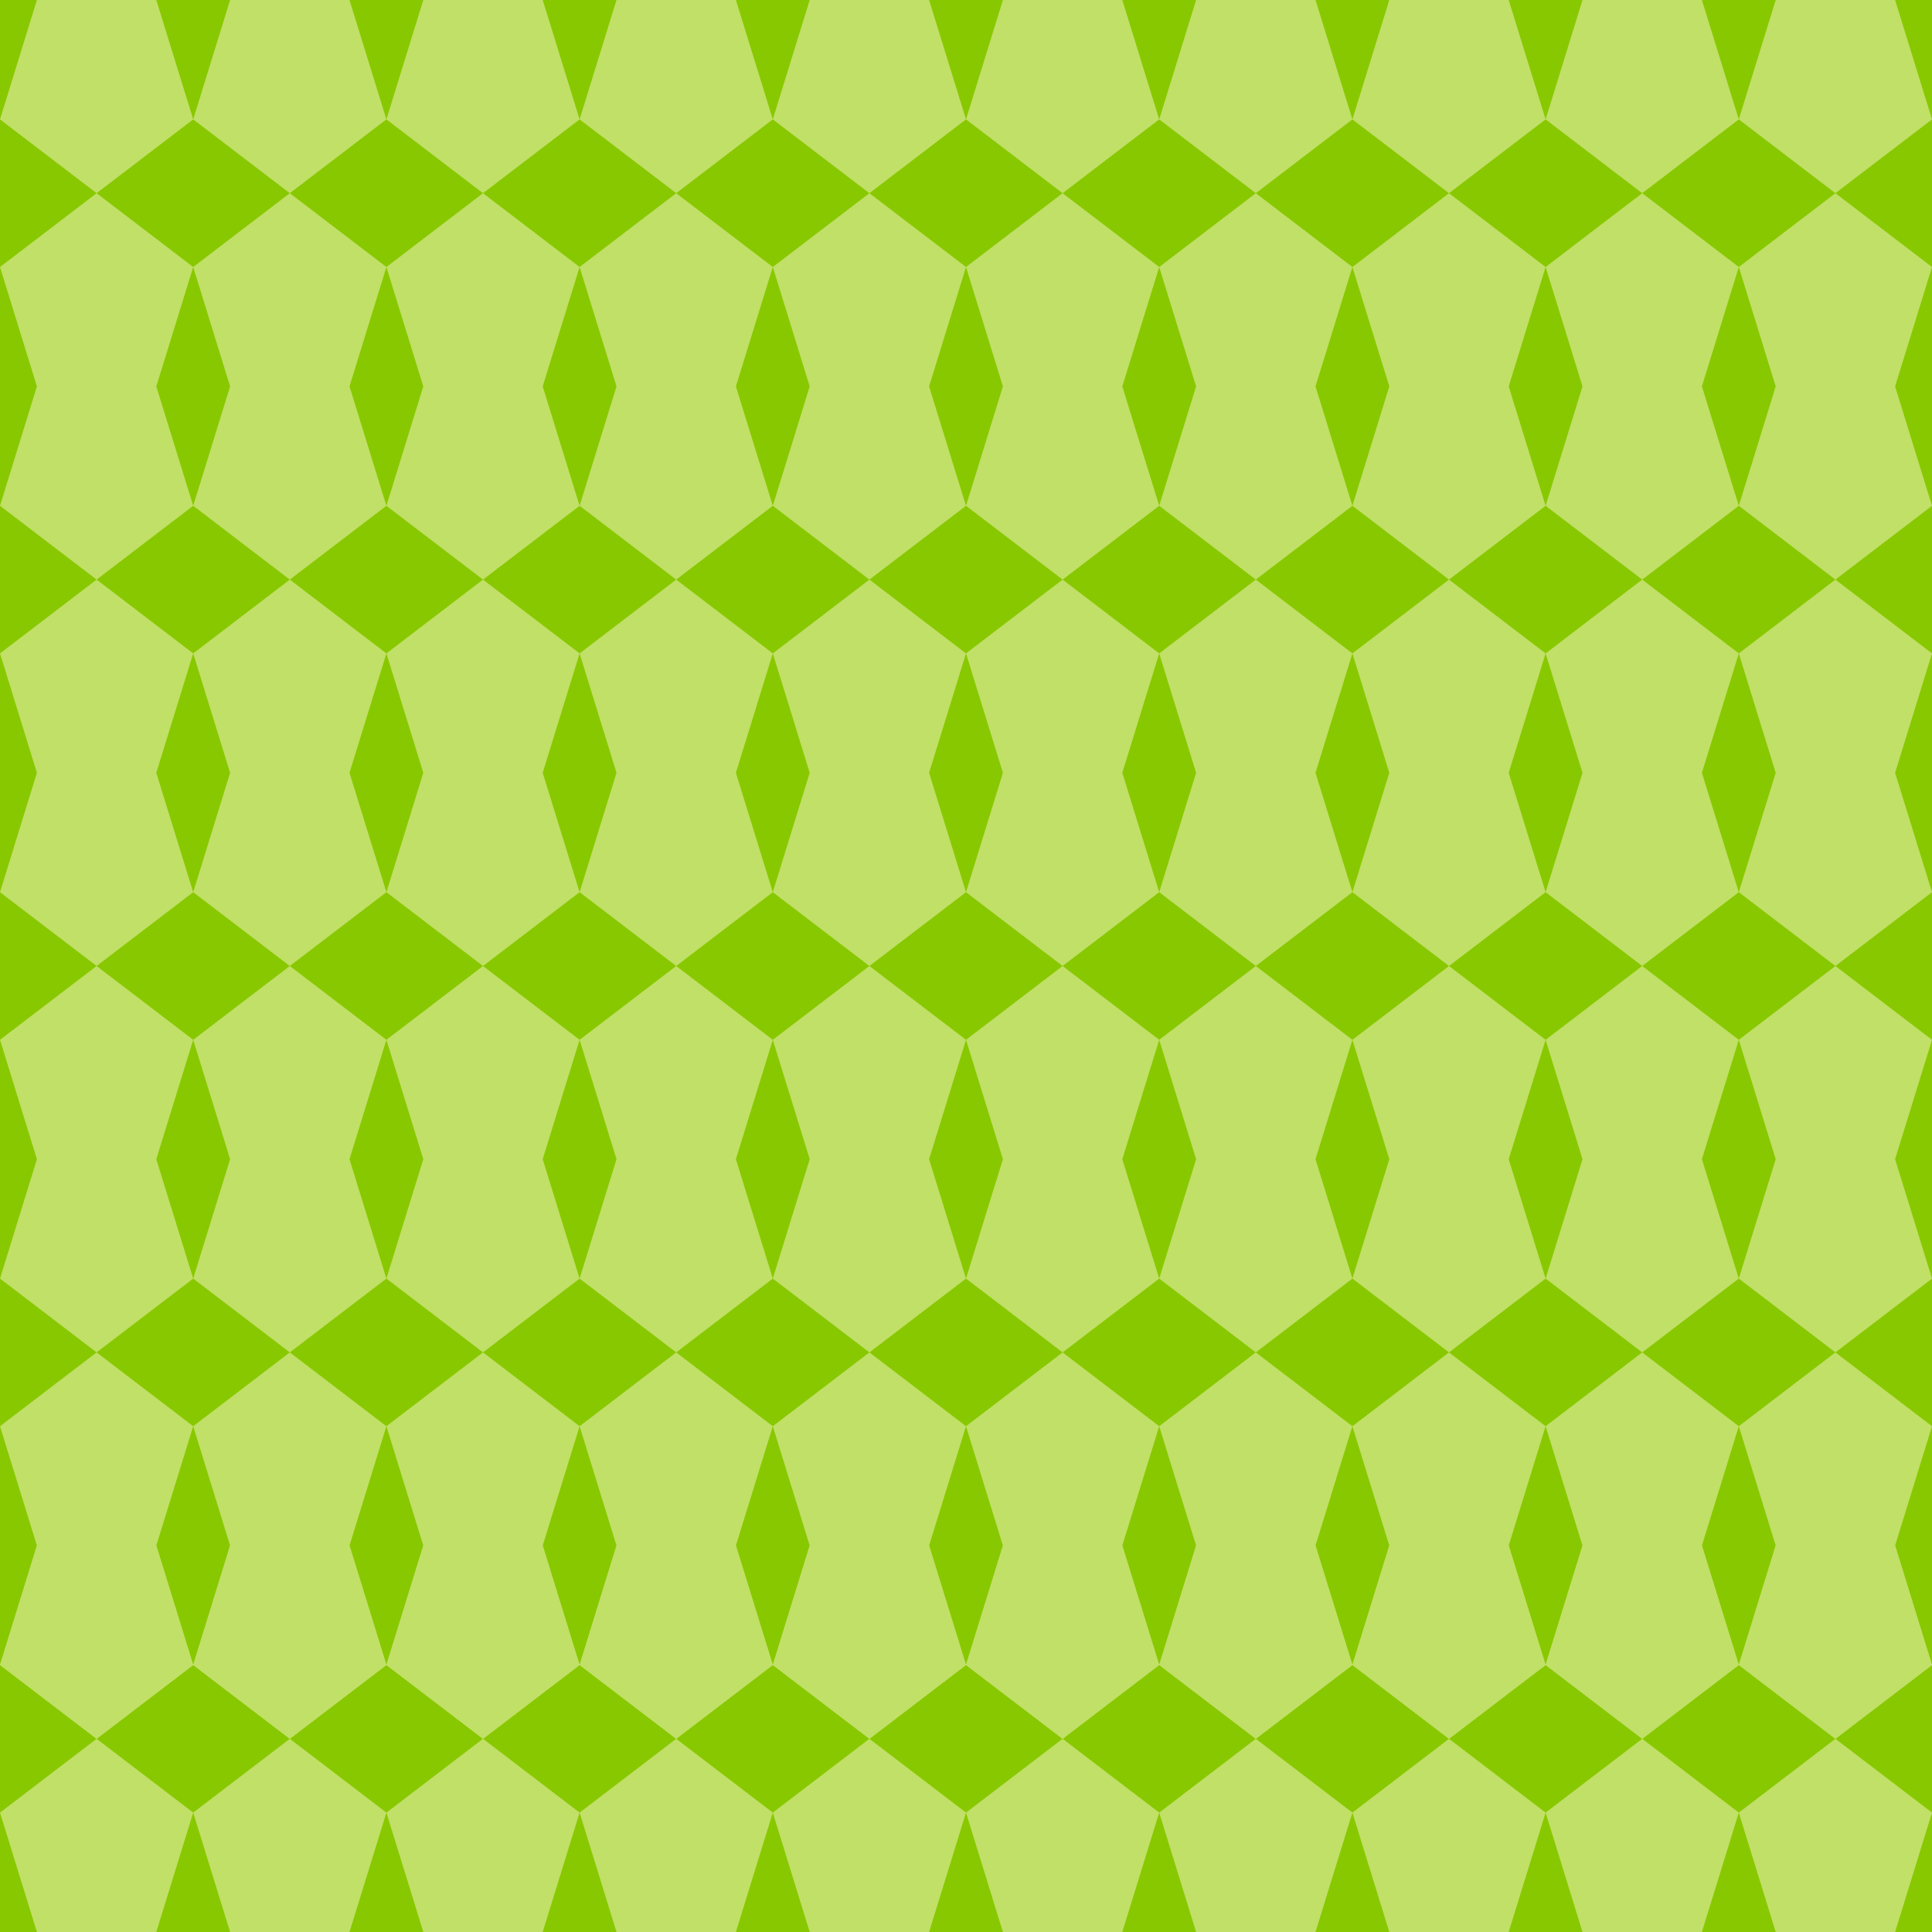 <svg width="100" height="100" viewBox="0 0 100 100" fill="none" xmlns="http://www.w3.org/2000/svg">
<g clip-path="url(#clip0_11_683)">
<rect width="100" height="100" fill="#88C800"/>
<path d="M5 90L10 93.82L8.09 100H1.91L0 93.82L5 90Z" fill="#C1E067"/>
<path d="M5 90L10 86.18L8.09 80H1.91L0 86.18L5 90Z" fill="#C1E067"/>
<path d="M5 90L10 86.18L8.09 80H1.91L0 86.18L5 90Z" fill="#C1E067"/>
<path d="M5 10L10 13.82L8.09 20H1.91L0 13.82L5 10Z" fill="#C1E067"/>
<path d="M5 70L10 66.18L8.09 60H1.91L0 66.18L5 70Z" fill="#C1E067"/>
<path d="M5 30L10 33.82L8.09 40H1.91L0 33.82L5 30Z" fill="#C1E067"/>
<path d="M5 50L10 46.18L8.09 40H1.91L0 46.18L5 50Z" fill="#C1E067"/>
<path d="M5 50L10 53.82L8.09 60H1.91L0 53.82L5 50Z" fill="#C1E067"/>
<path d="M5 30L10 26.18L8.09 20H1.91L0 26.18L5 30Z" fill="#C1E067"/>
<path d="M5 70L10 73.82L8.09 80H1.91L0 73.82L5 70Z" fill="#C1E067"/>
<path d="M5 10L10 6.18L8.09 -3.21584e-07H1.91L0 6.18L5 10Z" fill="#C1E067"/>
<path d="M15 90L20 93.82L18.09 100H11.91L10 93.82L15 90Z" fill="#C1E067"/>
<path d="M15 90L20 86.18L18.09 80H11.91L10 86.18L15 90Z" fill="#C1E067"/>
<path d="M15 90L20 86.18L18.09 80H11.91L10 86.18L15 90Z" fill="#C1E067"/>
<path d="M15 10L20 13.82L18.09 20H11.91L10 13.82L15 10Z" fill="#C1E067"/>
<path d="M15 70L20 66.18L18.09 60H11.91L10 66.18L15 70Z" fill="#C1E067"/>
<path d="M15 30L20 33.82L18.09 40H11.91L10 33.82L15 30Z" fill="#C1E067"/>
<path d="M15 50L20 46.18L18.09 40H11.91L10 46.18L15 50Z" fill="#C1E067"/>
<path d="M15 50L20 53.82L18.09 60H11.91L10 53.82L15 50Z" fill="#C1E067"/>
<path d="M15 30L20 26.18L18.09 20H11.91L10 26.18L15 30Z" fill="#C1E067"/>
<path d="M15 70L20 73.82L18.09 80H11.91L10 73.82L15 70Z" fill="#C1E067"/>
<path d="M15 10L20 6.18L18.09 -3.21584e-07H11.91L10 6.18L15 10Z" fill="#C1E067"/>
<path d="M25 90L30 93.82L28.09 100H21.91L20 93.82L25 90Z" fill="#C1E067"/>
<path d="M25 90L30 86.18L28.09 80H21.91L20 86.18L25 90Z" fill="#C1E067"/>
<path d="M25 90L30 86.18L28.09 80H21.91L20 86.18L25 90Z" fill="#C1E067"/>
<path d="M25 10L30 13.82L28.09 20H21.91L20 13.82L25 10Z" fill="#C1E067"/>
<path d="M25 70L30 66.18L28.09 60H21.91L20 66.18L25 70Z" fill="#C1E067"/>
<path d="M25 30L30 33.82L28.09 40H21.91L20 33.82L25 30Z" fill="#C1E067"/>
<path d="M25 50L30 46.18L28.09 40H21.91L20 46.18L25 50Z" fill="#C1E067"/>
<path d="M25 50L30 53.82L28.09 60H21.91L20 53.82L25 50Z" fill="#C1E067"/>
<path d="M25 30L30 26.18L28.09 20H21.91L20 26.18L25 30Z" fill="#C1E067"/>
<path d="M25 70L30 73.82L28.09 80H21.91L20 73.82L25 70Z" fill="#C1E067"/>
<path d="M25 10L30 6.18L28.09 -3.21584e-07H21.91L20 6.18L25 10Z" fill="#C1E067"/>
<path d="M35 90L40 93.82L38.09 100H31.91L30 93.82L35 90Z" fill="#C1E067"/>
<path d="M35 90L40 86.18L38.09 80H31.91L30 86.18L35 90Z" fill="#C1E067"/>
<path d="M35 90L40 86.18L38.09 80H31.91L30 86.18L35 90Z" fill="#C1E067"/>
<path d="M35 10L40 13.82L38.09 20H31.91L30 13.82L35 10Z" fill="#C1E067"/>
<path d="M35 70L40 66.18L38.09 60H31.91L30 66.18L35 70Z" fill="#C1E067"/>
<path d="M35 30L40 33.82L38.09 40H31.91L30 33.82L35 30Z" fill="#C1E067"/>
<path d="M35 50L40 46.18L38.09 40H31.91L30 46.18L35 50Z" fill="#C1E067"/>
<path d="M35 50L40 53.82L38.09 60H31.91L30 53.82L35 50Z" fill="#C1E067"/>
<path d="M35 30L40 26.18L38.09 20H31.91L30 26.18L35 30Z" fill="#C1E067"/>
<path d="M35 70L40 73.82L38.09 80H31.91L30 73.82L35 70Z" fill="#C1E067"/>
<path d="M35 10L40 6.18L38.09 -3.21584e-07H31.91L30 6.18L35 10Z" fill="#C1E067"/>
<path d="M45 90L50 93.82L48.09 100H41.91L40 93.82L45 90Z" fill="#C1E067"/>
<path d="M45 90L50 86.18L48.09 80H41.91L40 86.18L45 90Z" fill="#C1E067"/>
<path d="M45 90L50 86.18L48.09 80H41.91L40 86.18L45 90Z" fill="#C1E067"/>
<path d="M45 10L50 13.82L48.09 20H41.91L40 13.82L45 10Z" fill="#C1E067"/>
<path d="M45 70L50 66.18L48.09 60H41.91L40 66.18L45 70Z" fill="#C1E067"/>
<path d="M45 30L50 33.82L48.09 40H41.91L40 33.82L45 30Z" fill="#C1E067"/>
<path d="M45 50L50 46.18L48.09 40H41.91L40 46.18L45 50Z" fill="#C1E067"/>
<path d="M45 50L50 53.82L48.09 60H41.91L40 53.82L45 50Z" fill="#C1E067"/>
<path d="M45 30L50 26.18L48.09 20H41.91L40 26.18L45 30Z" fill="#C1E067"/>
<path d="M45 70L50 73.82L48.09 80H41.91L40 73.82L45 70Z" fill="#C1E067"/>
<path d="M45 10L50 6.18L48.09 -3.21584e-07H41.91L40 6.18L45 10Z" fill="#C1E067"/>
<path d="M55 90L60 93.82L58.09 100H51.91L50 93.82L55 90Z" fill="#C1E067"/>
<path d="M55 90L60 86.18L58.09 80H51.91L50 86.18L55 90Z" fill="#C1E067"/>
<path d="M55 90L60 86.18L58.09 80H51.91L50 86.18L55 90Z" fill="#C1E067"/>
<path d="M55 10L60 13.82L58.09 20H51.91L50 13.82L55 10Z" fill="#C1E067"/>
<path d="M55 70L60 66.18L58.09 60H51.91L50 66.18L55 70Z" fill="#C1E067"/>
<path d="M55 30L60 33.82L58.09 40H51.91L50 33.82L55 30Z" fill="#C1E067"/>
<path d="M55 50L60 46.18L58.09 40H51.91L50 46.18L55 50Z" fill="#C1E067"/>
<path d="M55 50L60 53.82L58.09 60H51.91L50 53.82L55 50Z" fill="#C1E067"/>
<path d="M55 30L60 26.18L58.09 20H51.91L50 26.18L55 30Z" fill="#C1E067"/>
<path d="M55 70L60 73.82L58.09 80H51.91L50 73.82L55 70Z" fill="#C1E067"/>
<path d="M55 10L60 6.18L58.09 -3.21584e-07H51.91L50 6.18L55 10Z" fill="#C1E067"/>
<path d="M65 90L70 93.82L68.09 100H61.91L60 93.82L65 90Z" fill="#C1E067"/>
<path d="M65 90L70 86.18L68.09 80H61.91L60 86.18L65 90Z" fill="#C1E067"/>
<path d="M65 90L70 86.18L68.09 80H61.91L60 86.18L65 90Z" fill="#C1E067"/>
<path d="M65 10L70 13.82L68.09 20H61.91L60 13.82L65 10Z" fill="#C1E067"/>
<path d="M65 70L70 66.18L68.09 60H61.91L60 66.18L65 70Z" fill="#C1E067"/>
<path d="M65 30L70 33.82L68.09 40H61.91L60 33.82L65 30Z" fill="#C1E067"/>
<path d="M65 50L70 46.18L68.09 40H61.91L60 46.18L65 50Z" fill="#C1E067"/>
<path d="M65 50L70 53.82L68.09 60H61.91L60 53.82L65 50Z" fill="#C1E067"/>
<path d="M65 30L70 26.18L68.09 20H61.91L60 26.18L65 30Z" fill="#C1E067"/>
<path d="M65 70L70 73.82L68.09 80H61.91L60 73.82L65 70Z" fill="#C1E067"/>
<path d="M65 10L70 6.18L68.09 -3.21584e-07H61.91L60 6.18L65 10Z" fill="#C1E067"/>
<path d="M75 90L80 93.82L78.09 100H71.91L70 93.82L75 90Z" fill="#C1E067"/>
<path d="M75 90L80 86.18L78.09 80H71.91L70 86.18L75 90Z" fill="#C1E067"/>
<path d="M75 90L80 86.18L78.09 80H71.91L70 86.18L75 90Z" fill="#C1E067"/>
<path d="M75 10L80 13.82L78.09 20H71.91L70 13.82L75 10Z" fill="#C1E067"/>
<path d="M75 70L80 66.18L78.09 60H71.91L70 66.18L75 70Z" fill="#C1E067"/>
<path d="M75 30L80 33.82L78.09 40H71.91L70 33.82L75 30Z" fill="#C1E067"/>
<path d="M75 50L80 46.18L78.09 40H71.91L70 46.18L75 50Z" fill="#C1E067"/>
<path d="M75 50L80 53.82L78.09 60H71.91L70 53.82L75 50Z" fill="#C1E067"/>
<path d="M75 30L80 26.18L78.09 20H71.91L70 26.18L75 30Z" fill="#C1E067"/>
<path d="M75 70L80 73.82L78.09 80H71.91L70 73.82L75 70Z" fill="#C1E067"/>
<path d="M75 10L80 6.18L78.09 -3.21584e-07H71.91L70 6.18L75 10Z" fill="#C1E067"/>
<path d="M85 90L90 93.82L88.09 100H81.91L80 93.82L85 90Z" fill="#C1E067"/>
<path d="M85 90L90 86.18L88.09 80H81.91L80 86.18L85 90Z" fill="#C1E067"/>
<path d="M85 90L90 86.18L88.09 80H81.91L80 86.18L85 90Z" fill="#C1E067"/>
<path d="M85 10L90 13.82L88.09 20H81.91L80 13.82L85 10Z" fill="#C1E067"/>
<path d="M85 70L90 66.18L88.09 60H81.91L80 66.18L85 70Z" fill="#C1E067"/>
<path d="M85 30L90 33.82L88.09 40H81.91L80 33.82L85 30Z" fill="#C1E067"/>
<path d="M85 50L90 46.18L88.09 40H81.91L80 46.18L85 50Z" fill="#C1E067"/>
<path d="M85 50L90 53.82L88.09 60H81.91L80 53.82L85 50Z" fill="#C1E067"/>
<path d="M85 30L90 26.18L88.09 20H81.91L80 26.18L85 30Z" fill="#C1E067"/>
<path d="M85 70L90 73.82L88.09 80H81.91L80 73.82L85 70Z" fill="#C1E067"/>
<path d="M85 10L90 6.18L88.09 -3.21584e-07H81.91L80 6.18L85 10Z" fill="#C1E067"/>
<path d="M95 90L100 93.82L98.09 100H91.91L90 93.82L95 90Z" fill="#C1E067"/>
<path d="M95 90L100 86.18L98.09 80H91.91L90 86.18L95 90Z" fill="#C1E067"/>
<path d="M95 90L100 86.18L98.09 80H91.91L90 86.18L95 90Z" fill="#C1E067"/>
<path d="M95 10L100 13.82L98.09 20H91.91L90 13.82L95 10Z" fill="#C1E067"/>
<path d="M95 70L100 66.18L98.09 60H91.91L90 66.18L95 70Z" fill="#C1E067"/>
<path d="M95 30L100 33.82L98.09 40H91.91L90 33.82L95 30Z" fill="#C1E067"/>
<path d="M95 50L100 46.18L98.09 40H91.91L90 46.18L95 50Z" fill="#C1E067"/>
<path d="M95 50L100 53.82L98.09 60H91.91L90 53.82L95 50Z" fill="#C1E067"/>
<path d="M95 30L100 26.18L98.09 20H91.91L90 26.18L95 30Z" fill="#C1E067"/>
<path d="M95 70L100 73.82L98.09 80H91.91L90 73.82L95 70Z" fill="#C1E067"/>
<path d="M95 10L100 6.18L98.09 -3.21584e-07H91.91L90 6.18L95 10Z" fill="#C1E067"/>
</g>
<defs>
<clipPath id="clip0_11_683">
<rect width="100" height="100" fill="white"/>
</clipPath>
</defs>
</svg>
